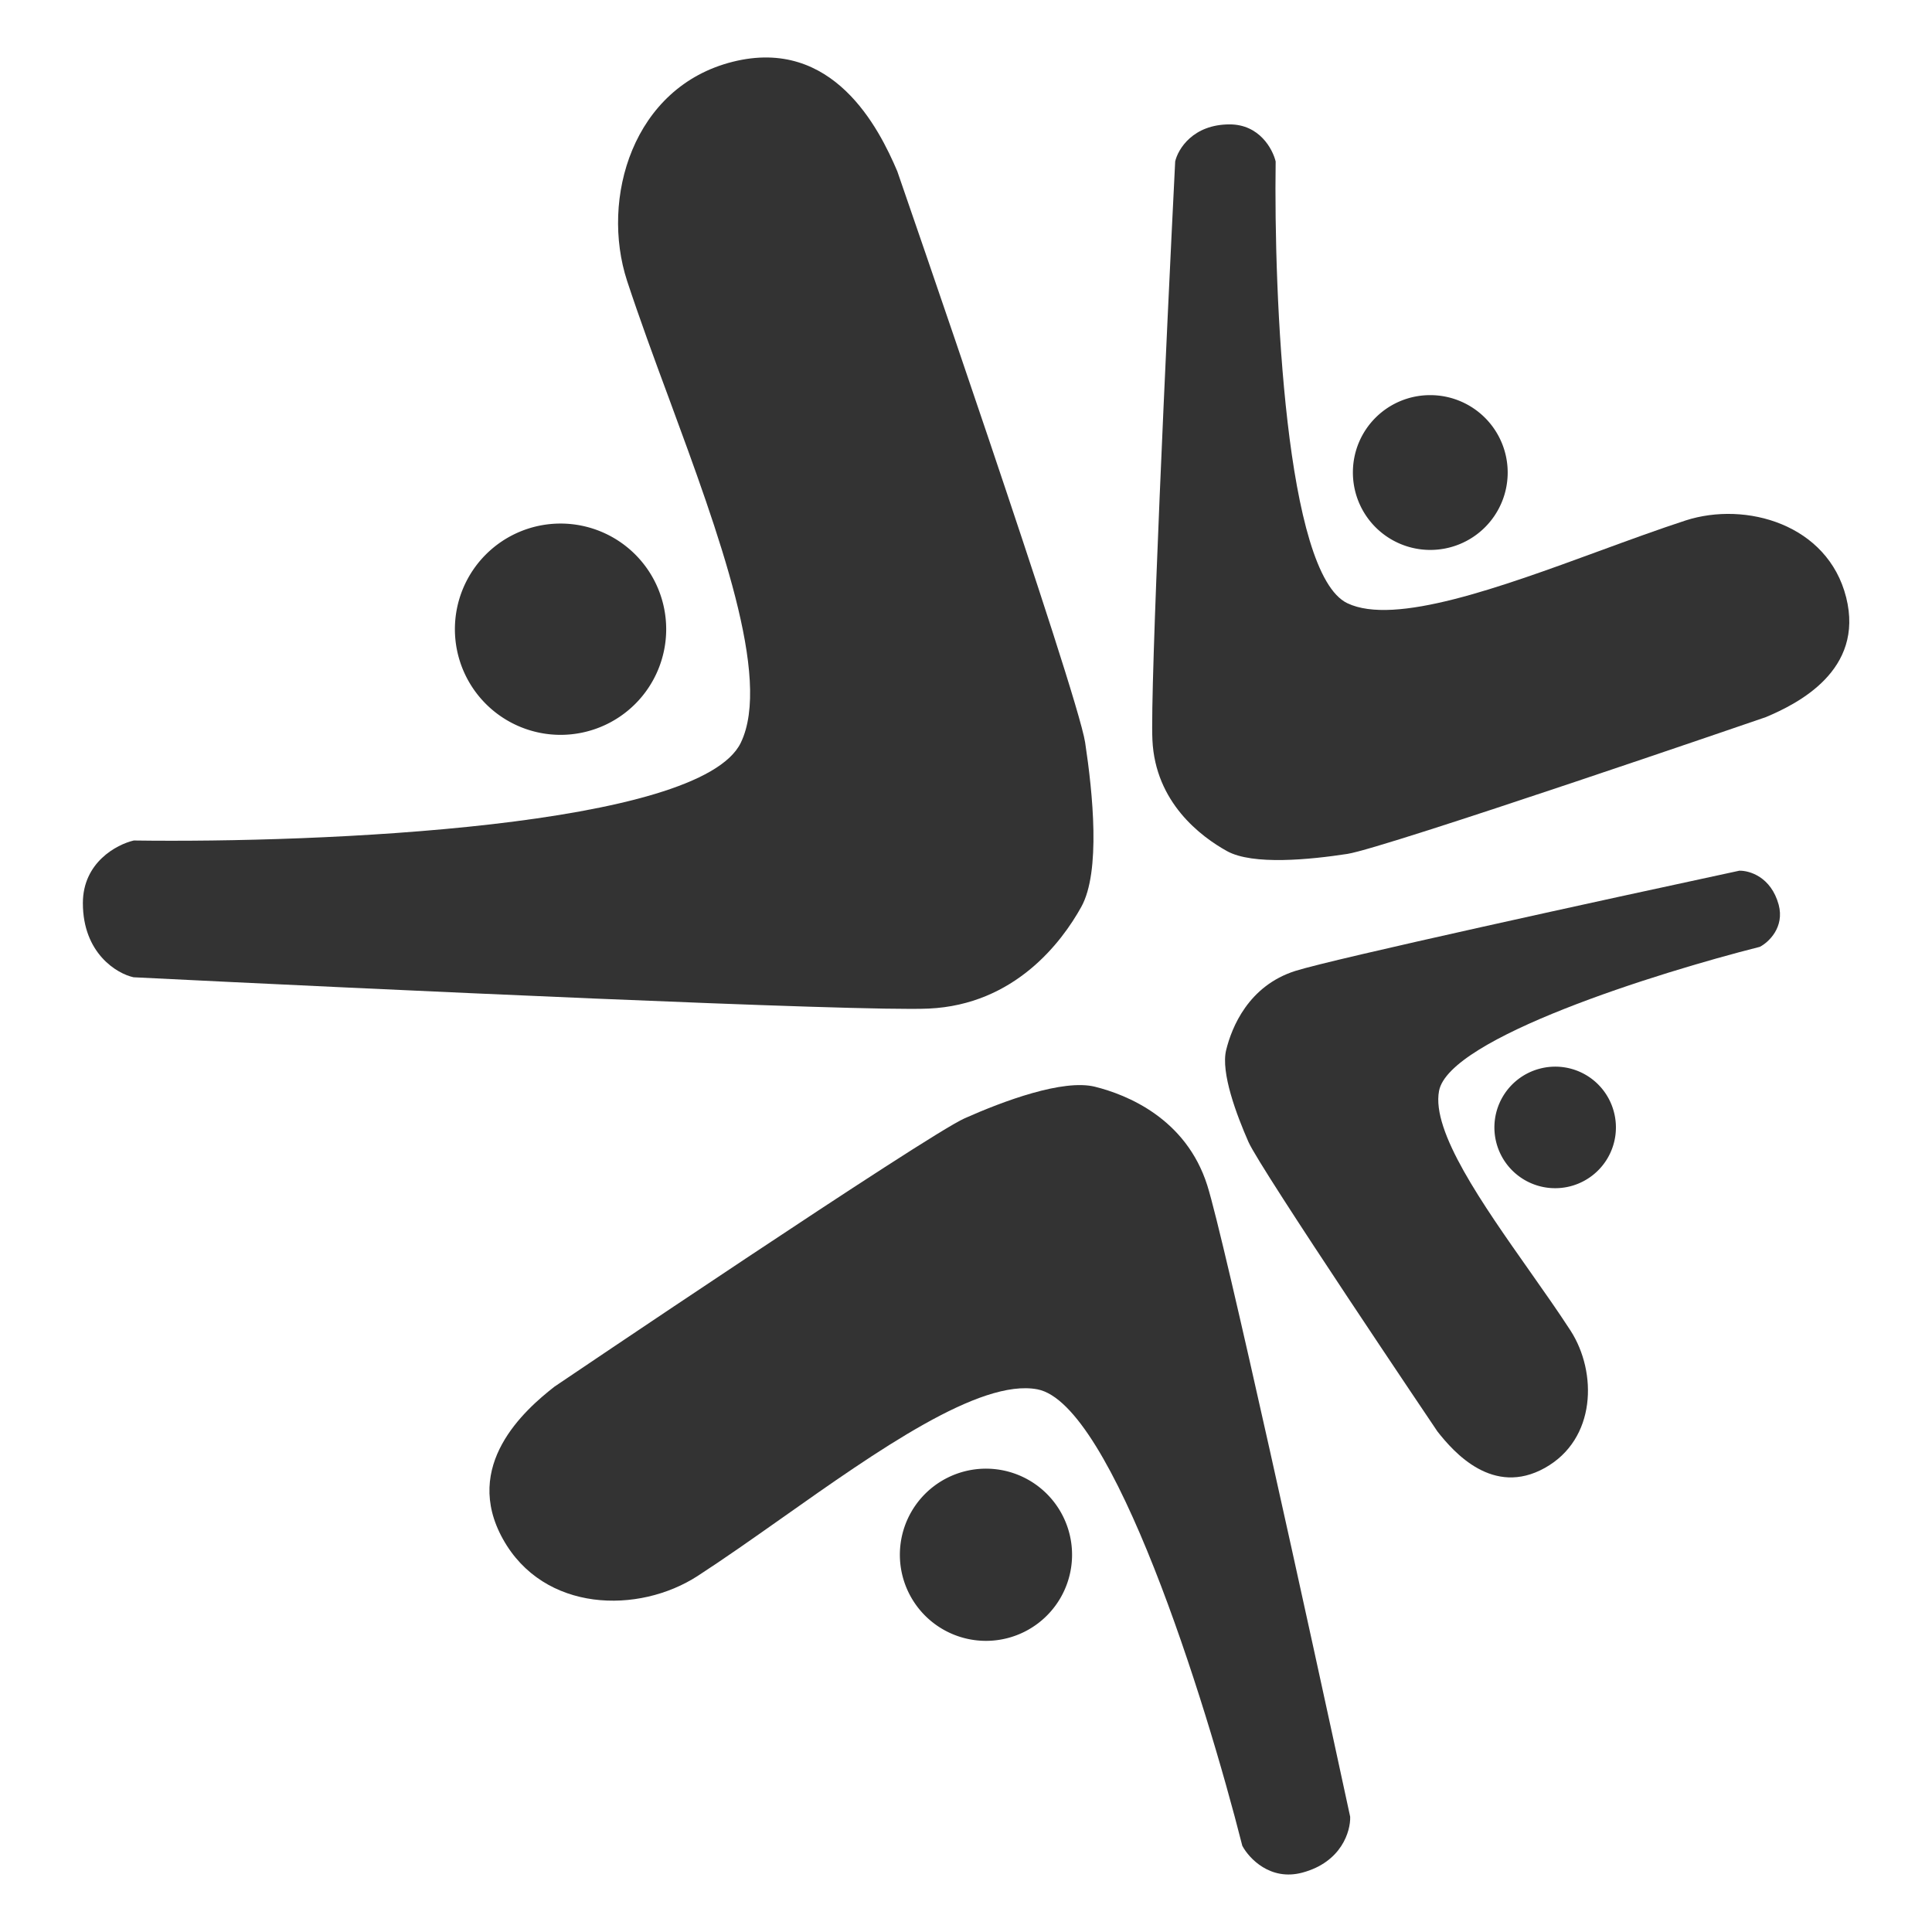 <svg xmlns="http://www.w3.org/2000/svg" viewBox="0 0 504 504"><defs><style>.cls-1{fill:none;}.cls-2{fill:#333;}</style></defs><title>icon-black</title><g id="Layer_2" data-name="Layer 2"><g id="Layer_1-2" data-name="Layer 1"><g id="icon-black"><rect class="cls-1" width="504" height="504"/><g id="Canvas"><g id="Component"><g id="Union"><path id="path0_fill" data-name="path0 fill" class="cls-2" d="M21.62,235.59c0-10.62,8.85-15.31,13.28-16.33,48.36.68,147.73-3.47,158.36-25.52,8.13-16.87-5.75-54.54-18.67-89.6-4-10.76-7.84-21.27-11-30.86-7-21.44,1.43-50.63,27.58-57.17s38.14,17.35,42.91,28.58c0,0,47,135.77,49,149s4.09,33.69-1,42.88-17.37,25.52-39.84,26.54c-18,.82-145.76-5.1-207.4-8.17C30.47,254,21.62,248.66,21.62,235.59Z"/><path id="path1_fill" data-name="path1 fill" class="cls-2" d="M146.26,191.7a27.56,27.56,0,1,0-27.59-27.56A27.57,27.57,0,0,0,146.26,191.7Z"/></g><g id="Union-2" data-name="Union"><path id="path2_fill" data-name="path2 fill" class="cls-2" d="M339.74,488.51c-8.36,2.24-13.92-3.73-15.66-7-9.66-38.15-33.87-115.38-53.47-119.08-15-2.83-41.73,16-66.6,33.56-7.63,5.38-15.09,10.64-22,15.12-15.41,10-40.16,9.55-50.82-9.63s5.62-33.63,13.46-39.75c0,0,97-65.55,107-70s25.66-10.31,34-8.23,23.75,8.27,29.29,25.72c4.43,14,26.7,115.63,37.28,164.72C352.34,477.68,350,485.76,339.74,488.51Z"/><path id="path3_fill" data-name="path3 fill" class="cls-2" d="M278.91,399.8A22.46,22.46,0,1,0,263,427.29,22.46,22.46,0,0,0,278.91,399.8Z"/></g><g id="Union-3" data-name="Union"><path id="path4_fill" data-name="path4 fill" class="cls-2" d="M320.78,32.45c7.78,0,11.22,6.44,12,9.67-.5,35.19,2.54,107.51,18.7,115.24,12.36,5.92,40-4.19,65.64-13.59,7.88-2.89,15.58-5.7,22.61-8,15.71-5.07,37.09,1,41.88,20.07s-12.71,27.76-20.94,31.23c0,0-99.47,34.2-109.19,35.69s-24.68,3-31.41-.74-18.7-12.64-19.44-29C300,180,304.32,87,306.57,42.11,307.31,38.89,311.2,32.45,320.78,32.45Z"/><path id="path5_fill" data-name="path5 fill" class="cls-2" d="M352.93,123.15a20.19,20.19,0,1,0,20.19-20.07A20.13,20.13,0,0,0,352.93,123.15Z"/></g><g id="Union-4" data-name="Union"><path id="path6_fill" data-name="path6 fill" class="cls-2" d="M464,236c1.58,5.9-2.61,9.81-4.91,11-26.82,6.78-81.11,23.78-83.69,37.6-2,10.57,11.3,29.44,23.66,47,3.79,5.39,7.5,10.65,10.65,15.52,7,10.87,6.75,28.33-6.73,35.83s-23.66-4-28-9.53c0,0-46.19-68.45-49.29-75.51s-7.27-18.1-5.82-24,5.8-16.74,18.06-20.63c9.81-3.11,81.29-18.73,115.81-26.14C456.35,227.08,462,228.72,464,236Z"/><path id="path7_fill" data-name="path7 fill" class="cls-2" d="M401.65,278.79A15.85,15.85,0,1,0,421,290,15.81,15.81,0,0,0,401.65,278.79Z"/></g></g></g></g></g></g></svg>